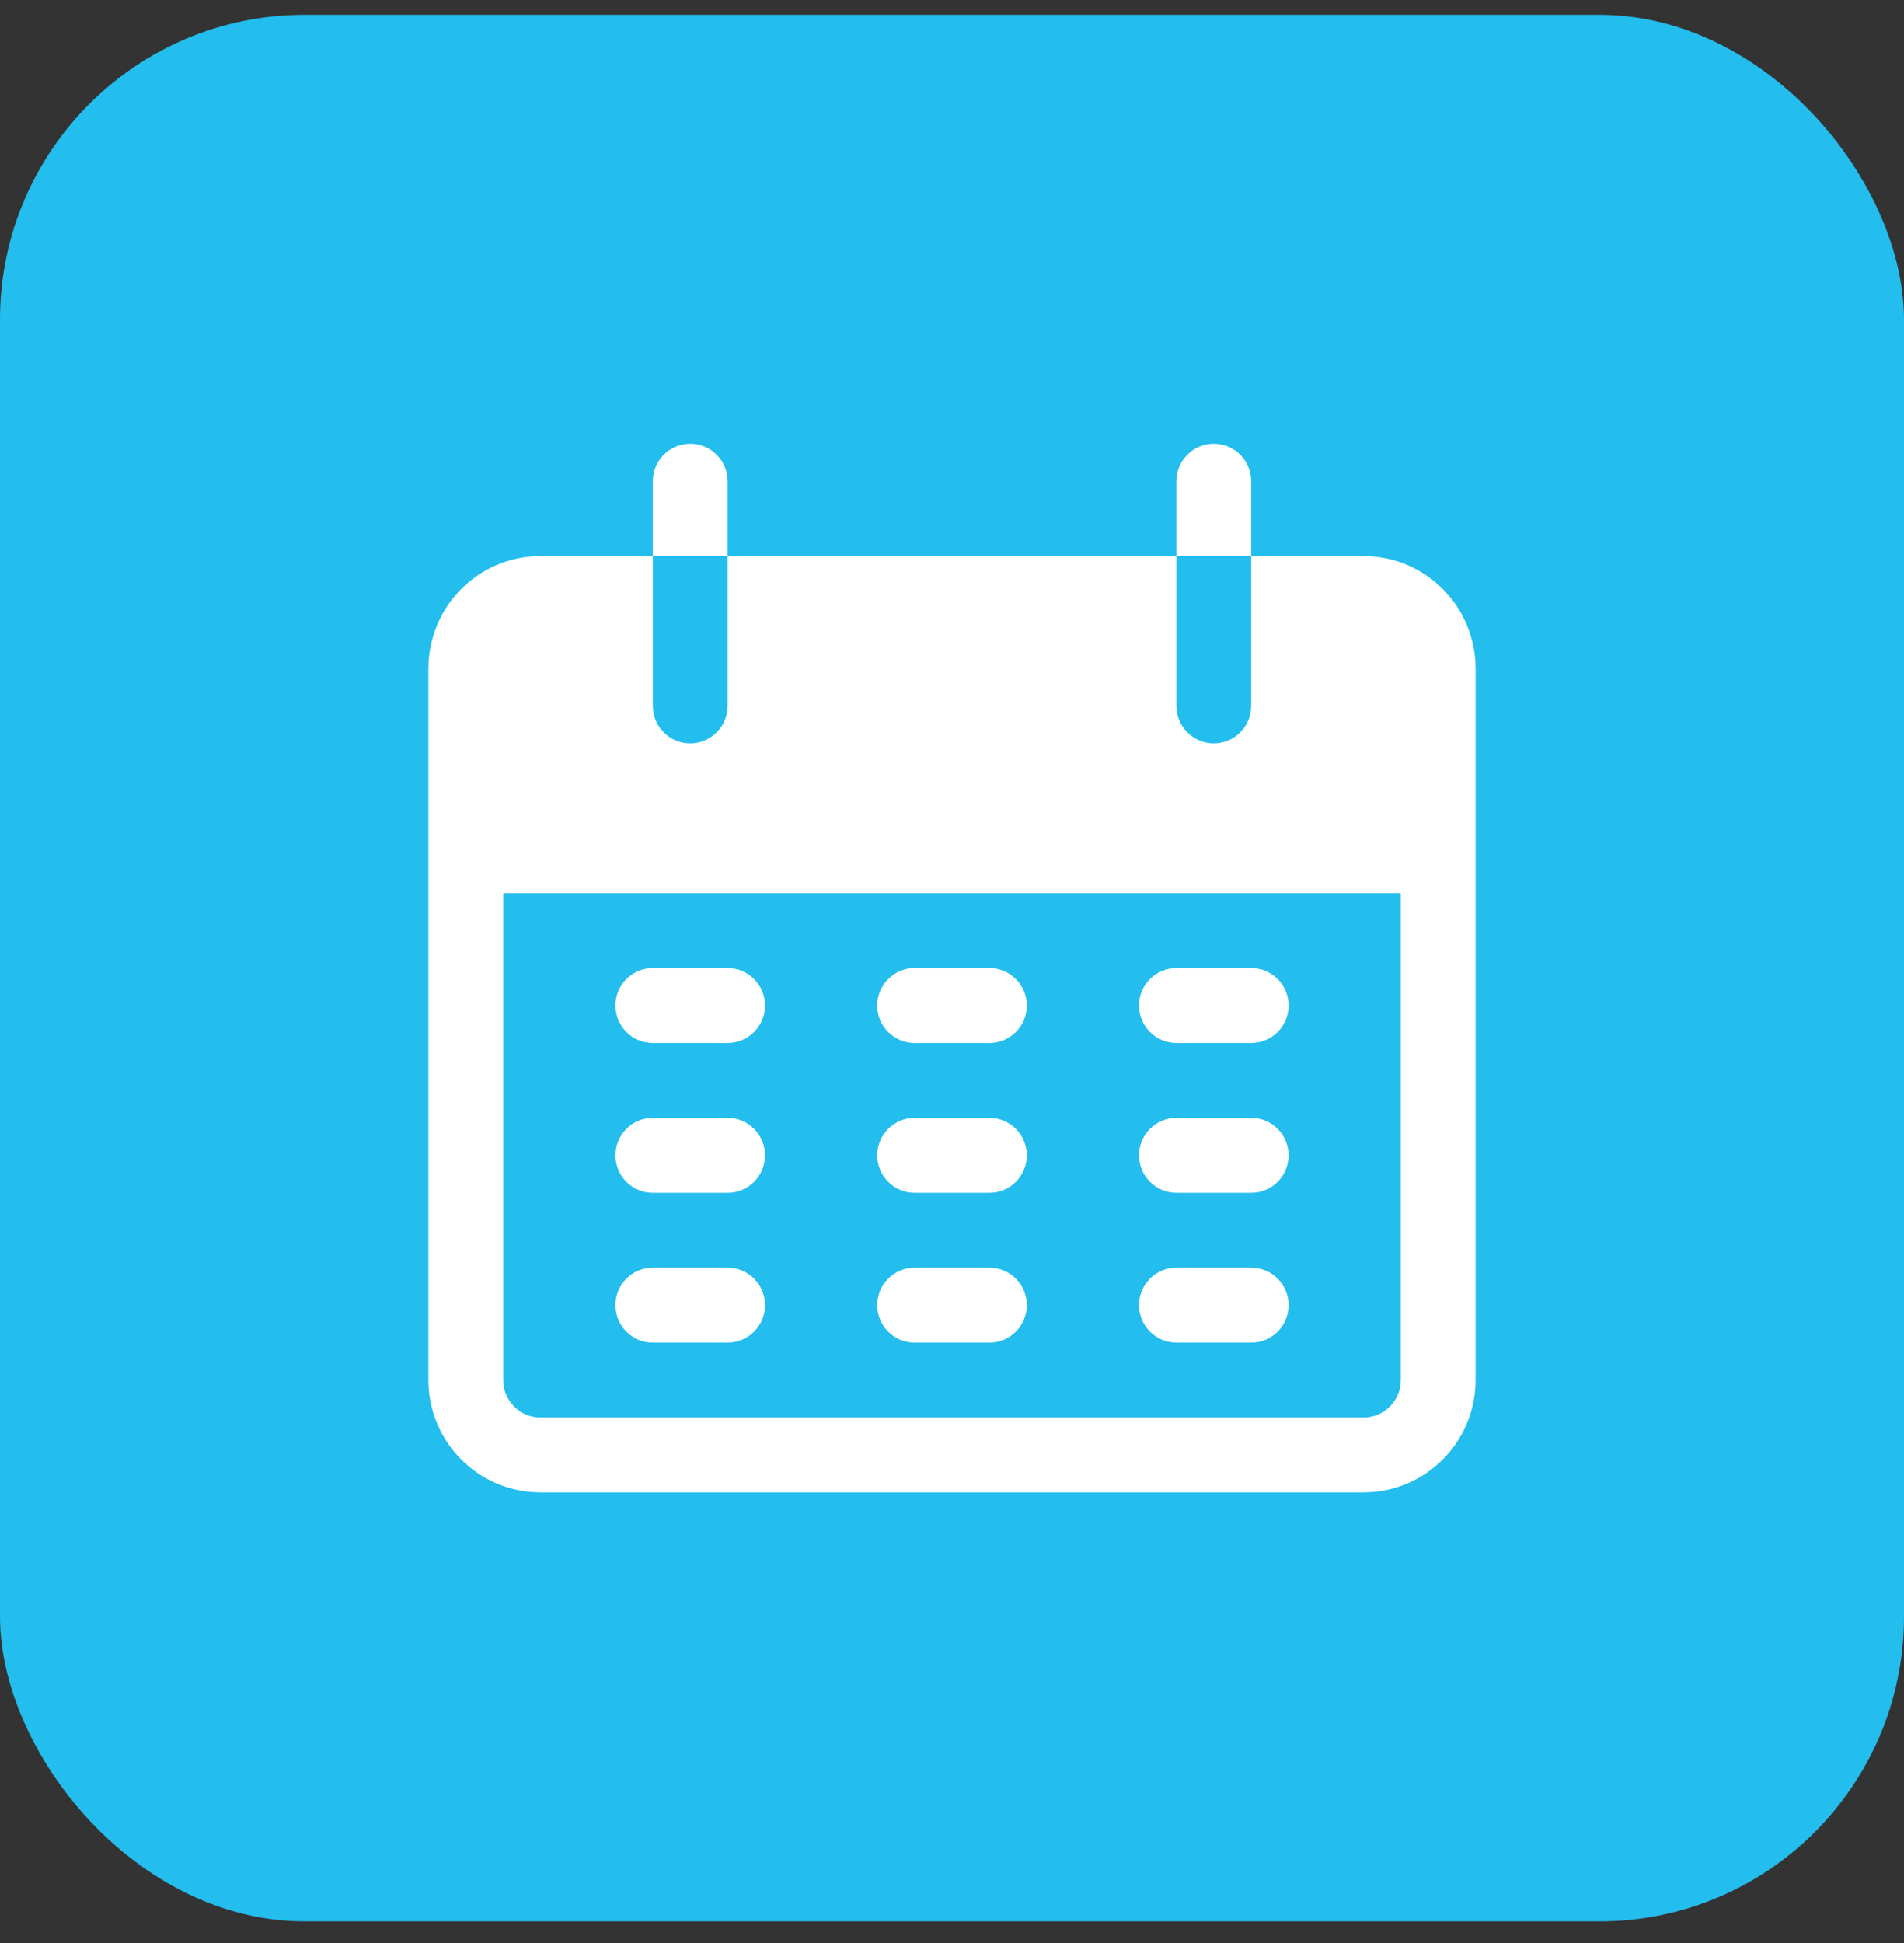 <svg width="50" height="51" viewBox="0 0 50 51" fill="none" xmlns="http://www.w3.org/2000/svg">
<rect x="0" y="0" width="50" height="51" fill="#333333" stroke="none"/>
<rect y="0.388" width="50" height="50.045" rx="8" fill="#23BDEE"/>
<g clip-path="url(#clip0_10_1025)">
<path d="M18.125 11.648C17.582 11.648 17.143 12.088 17.143 12.631V14.597H19.107V12.631C19.107 12.088 18.667 11.648 18.125 11.648Z" fill="white"/>
<path d="M31.875 11.648C31.332 11.648 30.893 12.088 30.893 12.631V14.597H32.857V12.631C32.857 12.088 32.417 11.648 31.875 11.648Z" fill="white"/>
<path d="M35.804 14.597H32.857V18.529C32.857 19.072 32.417 19.513 31.875 19.513C31.332 19.513 30.893 19.072 30.893 18.529V14.597H19.107V18.529C19.107 19.072 18.667 19.513 18.125 19.513C17.582 19.513 17.143 19.072 17.143 18.529V14.597H14.196C12.569 14.597 11.25 15.918 11.25 17.547V36.224C11.25 37.853 12.569 39.173 14.196 39.173H35.804C37.431 39.173 38.75 37.853 38.75 36.224V17.547C38.75 15.918 37.431 14.597 35.804 14.597ZM36.786 36.224C36.786 36.767 36.346 37.207 35.803 37.207H14.196C13.654 37.207 13.214 36.767 13.214 36.224V23.445H36.786V36.224Z" fill="white"/>
<path d="M19.108 25.411H17.143C16.601 25.411 16.161 25.851 16.161 26.394C16.161 26.937 16.601 27.377 17.143 27.377H19.108C19.65 27.377 20.09 26.937 20.09 26.394C20.09 25.851 19.65 25.411 19.108 25.411Z" fill="white"/>
<path d="M25.983 25.411H24.018C23.476 25.411 23.036 25.851 23.036 26.394C23.036 26.937 23.476 27.377 24.018 27.377H25.983C26.525 27.377 26.965 26.937 26.965 26.394C26.965 25.851 26.525 25.411 25.983 25.411Z" fill="white"/>
<path d="M32.858 25.411H30.893C30.351 25.411 29.911 25.851 29.911 26.394C29.911 26.937 30.351 27.377 30.893 27.377H32.858C33.4 27.377 33.84 26.937 33.84 26.394C33.84 25.851 33.4 25.411 32.858 25.411Z" fill="white"/>
<path d="M19.108 29.343H17.143C16.601 29.343 16.161 29.783 16.161 30.326C16.161 30.869 16.601 31.309 17.143 31.309H19.108C19.65 31.309 20.09 30.869 20.09 30.326C20.09 29.783 19.65 29.343 19.108 29.343Z" fill="white"/>
<path d="M25.983 29.343H24.018C23.476 29.343 23.036 29.783 23.036 30.326C23.036 30.869 23.476 31.309 24.018 31.309H25.983C26.525 31.309 26.965 30.869 26.965 30.326C26.965 29.783 26.525 29.343 25.983 29.343Z" fill="white"/>
<path d="M32.858 29.343H30.893C30.351 29.343 29.911 29.783 29.911 30.326C29.911 30.869 30.351 31.309 30.893 31.309H32.858C33.4 31.309 33.84 30.869 33.84 30.326C33.84 29.783 33.4 29.343 32.858 29.343Z" fill="white"/>
<path d="M19.108 33.275H17.143C16.601 33.275 16.161 33.715 16.161 34.258C16.161 34.801 16.601 35.241 17.143 35.241H19.108C19.65 35.241 20.09 34.801 20.09 34.258C20.09 33.715 19.65 33.275 19.108 33.275Z" fill="white"/>
<path d="M25.983 33.275H24.018C23.476 33.275 23.036 33.715 23.036 34.258C23.036 34.801 23.476 35.241 24.018 35.241H25.983C26.525 35.241 26.965 34.801 26.965 34.258C26.965 33.715 26.525 33.275 25.983 33.275Z" fill="white"/>
<path d="M32.858 33.275H30.893C30.351 33.275 29.911 33.715 29.911 34.258C29.911 34.801 30.351 35.241 30.893 35.241H32.858C33.4 35.241 33.84 34.801 33.84 34.258C33.84 33.715 33.4 33.275 32.858 33.275Z" fill="white"/>
</g>
<defs>
<clipPath id="clip0_10_1025">
<rect width="27.5" height="27.525" fill="white" transform="translate(11.25 11.648)"/>
</clipPath>
</defs>
</svg>
